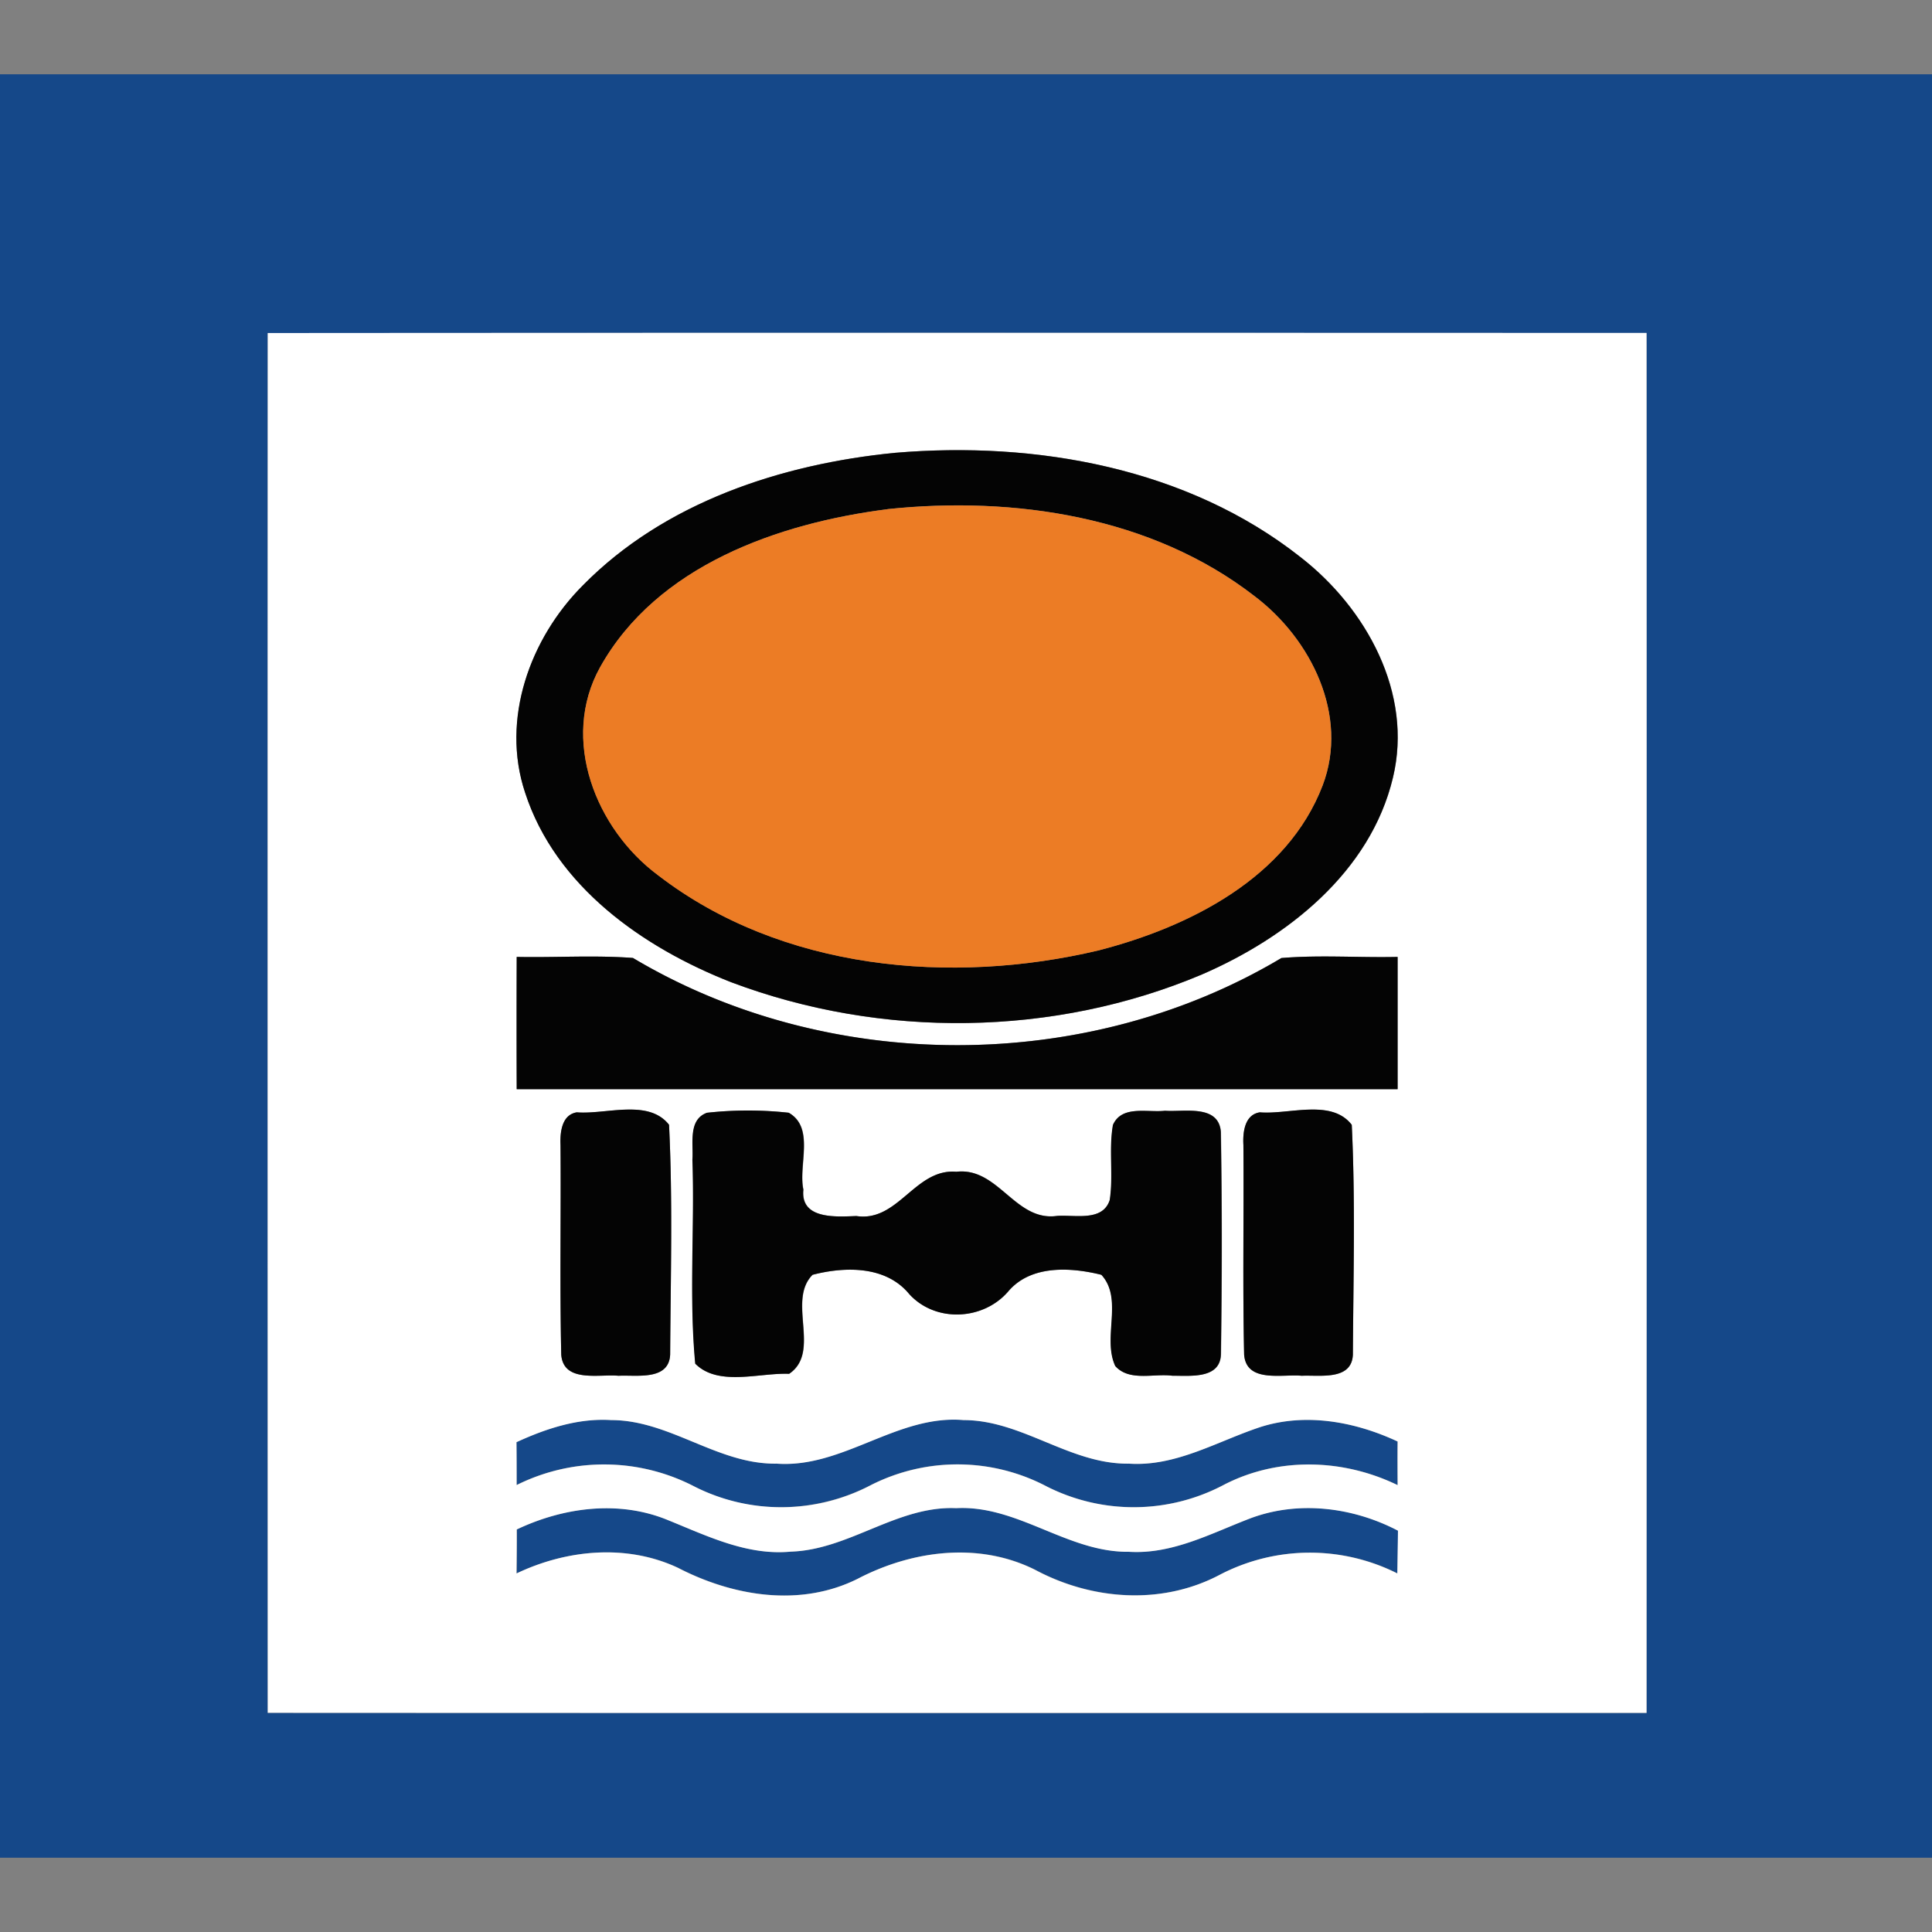 <svg xmlns="http://www.w3.org/2000/svg" width="24" height="24">
    <rect width="100%" height="100%" fill="#808080" stroke="none"/>
    <path fill="#154889" d="M0 .923h24.387v22.154H0V.923zm3.326 3.214c-.002 5.714-.001 11.427 0 17.141 5.709.003 11.419.002 17.128.001.001-5.715.002-11.428 0-17.142-5.71-.002-11.419-.003-17.128.001z"/>
    <path fill="#154889" d="M6.416 17.914c.368-.169.764-.3 1.176-.274.729 0 1.322.552 2.053.541.827.06 1.496-.612 2.324-.541.729 0 1.322.551 2.053.541.584.04 1.095-.276 1.629-.453.568-.183 1.182-.069 1.71.178-.002.18-.001.362 0 .542-.678-.33-1.489-.353-2.164-.001a2.39 2.39 0 0 1-2.194.018 2.375 2.375 0 0 0-2.182-.019c-.68.355-1.51.376-2.196.019a2.437 2.437 0 0 0-2.208-.018c0-.178 0-.356-.002-.534z"/>
    <path fill="#154889" d="M6.419 19c.582-.277 1.272-.369 1.88-.118.486.198.984.444 1.528.392.725-.022 1.319-.571 2.054-.54.765-.04 1.384.551 2.144.542.538.034 1.019-.228 1.506-.414.598-.227 1.278-.141 1.838.152a47.01 47.01 0 0 0-.008.531 2.42 2.42 0 0 0-2.203.015c-.72.382-1.586.318-2.293-.058-.702-.354-1.531-.244-2.209.11-.714.356-1.547.218-2.232-.137-.637-.298-1.381-.227-2.005.07.002-.182.004-.365.003-.546z"/>
    <path fill="#fff" d="M3.326 4.137c5.709-.004 11.418-.003 17.128-.001.002 5.715.001 11.428 0 17.142-5.709.001-11.419.002-17.128-.001-.001-5.714-.002-11.427 0-17.141zm7.794 1.488c-1.411.138-2.863.615-3.878 1.646-.658.658-1.022 1.665-.718 2.576.378 1.165 1.465 1.926 2.561 2.355 1.865.703 4.008.68 5.847-.097 1.06-.458 2.093-1.272 2.372-2.444.254-1.05-.333-2.107-1.148-2.74-1.406-1.109-3.285-1.444-5.035-1.296zm-4.702 6.262c-.002.547-.002 1.095 0 1.643h10.943v-1.643c-.481.011-.964-.026-1.444.014-2.421 1.445-5.635 1.442-8.055-.001-.481-.036-.963-.003-1.445-.013zm.752 1.931c-.192.028-.213.25-.207.405.007.869-.011 1.737.009 2.606.028.354.473.238.711.262.224-.013.627.066.642-.265.006-.95.033-1.904-.014-2.853-.255-.324-.777-.127-1.141-.154zm1.615.005c-.239.087-.166.388-.181.584.029.843-.044 1.695.035 2.533.285.288.793.112 1.166.126.402-.272-.032-.906.291-1.23.402-.103.909-.114 1.2.238.325.36.922.33 1.232-.033.282-.331.778-.298 1.156-.205.276.3.008.783.173 1.134.176.195.478.089.71.12.218-.003.597.044.602-.272.013-.919.014-1.84-.001-2.758-.029-.346-.459-.244-.694-.262-.214.026-.535-.074-.646.176-.054.308.008.624-.04.933-.089.274-.441.179-.658.198-.518.07-.727-.609-1.247-.549-.514-.042-.723.63-1.242.55-.248.009-.698.046-.659-.328-.066-.305.145-.768-.182-.955a4.627 4.627 0 0 0-1.012 0zm6.87-.005c-.194.025-.218.25-.209.405.007.869-.011 1.736.009 2.605.028.356.475.239.716.263.222-.012.623.064.635-.264.006-.951.032-1.905-.014-2.853-.251-.326-.775-.127-1.137-.155zm-9.239 4.096c.002.178.002.356.002.534a2.434 2.434 0 0 1 2.208.018 2.394 2.394 0 0 0 2.196-.019 2.38 2.38 0 0 1 2.182.019 2.393 2.393 0 0 0 2.194-.018c.675-.352 1.485-.329 2.164.001-.001-.18-.002-.362 0-.542-.529-.247-1.144-.361-1.71-.178-.534.177-1.045.492-1.629.453-.731.01-1.324-.541-2.053-.541-.828-.07-1.497.601-2.324.541-.731.011-1.324-.541-2.053-.541-.411-.026-.808.105-1.176.274zM6.419 19c.001.182-.001.365-.003.546.623-.297 1.368-.369 2.005-.07.685.354 1.518.493 2.232.137.678-.354 1.507-.463 2.209-.11.707.377 1.573.44 2.293.058a2.418 2.418 0 0 1 2.203-.015l.008-.531c-.56-.293-1.239-.378-1.838-.152-.486.186-.967.448-1.506.414-.761.009-1.378-.582-2.144-.542-.734-.032-1.329.517-2.054.54-.543.052-1.04-.195-1.528-.392-.608-.251-1.298-.159-1.88.118z"/>
    <path fill="#040404" d="M11.12 5.625c1.75-.148 3.63.187 5.035 1.296.815.632 1.401 1.689 1.148 2.74-.28 1.172-1.314 1.986-2.372 2.444-1.839.777-3.982.799-5.847.097-1.095-.429-2.182-1.19-2.561-2.355-.304-.911.06-1.918.718-2.576 1.014-1.031 2.466-1.507 3.878-1.646zm-.095.7c-1.359.174-2.866.702-3.57 1.963-.498.896-.054 2.01.723 2.586 1.53 1.177 3.639 1.367 5.472.931 1.126-.291 2.34-.9 2.781-2.049.33-.87-.145-1.821-.846-2.351-1.277-.99-2.987-1.246-4.559-1.081z"/>
    <path fill="#040404" d="M6.418 11.887c.482.01.964-.023 1.445.013 2.42 1.443 5.634 1.446 8.055.001.48-.04.963-.003 1.444-.014v1.643H6.419c-.002-.547-.002-1.095 0-1.643zM7.17 13.818c.364.027.886-.17 1.141.154.047.949.019 1.903.014 2.853-.014.33-.417.253-.642.265-.238-.023-.683.092-.711-.262-.019-.869-.002-1.737-.009-2.606-.007-.155.014-.378.207-.405zM8.785 13.823a4.627 4.627 0 0 1 1.012 0c.327.187.116.651.182.955-.039.374.411.337.659.328.52.079.728-.594 1.242-.55.52-.06.729.62 1.247.549.217-.018.57.077.658-.198.047-.309-.014-.625.04-.933.111-.25.431-.15.646-.176.235.018.666-.084.694.262.015.919.014 1.84.001 2.758-.005.318-.384.27-.602.272-.233-.031-.534.075-.71-.12-.164-.352.103-.834-.173-1.134-.378-.094-.874-.126-1.156.205-.31.363-.906.393-1.232.033-.291-.353-.798-.342-1.2-.238-.322.323.111.957-.291 1.23-.373-.015-.881.161-1.166-.126-.079-.838-.006-1.69-.035-2.533.015-.197-.058-.498.181-.584zM15.655 13.818c.362.028.886-.171 1.137.155.046.948.019 1.902.014 2.853-.013.328-.414.253-.635.264-.241-.023-.689.094-.716-.263-.019-.869-.002-1.736-.009-2.605-.009-.155.015-.38.209-.405z"/>
    <path fill="#ec7c25" d="M11.025 6.325c1.572-.165 3.282.09 4.559 1.081.702.53 1.176 1.482.846 2.351-.44 1.149-1.654 1.758-2.781 2.049-1.834.435-3.942.246-5.472-.931-.777-.575-1.221-1.69-.723-2.586.705-1.262 2.212-1.79 3.57-1.963z"/>
</svg>
